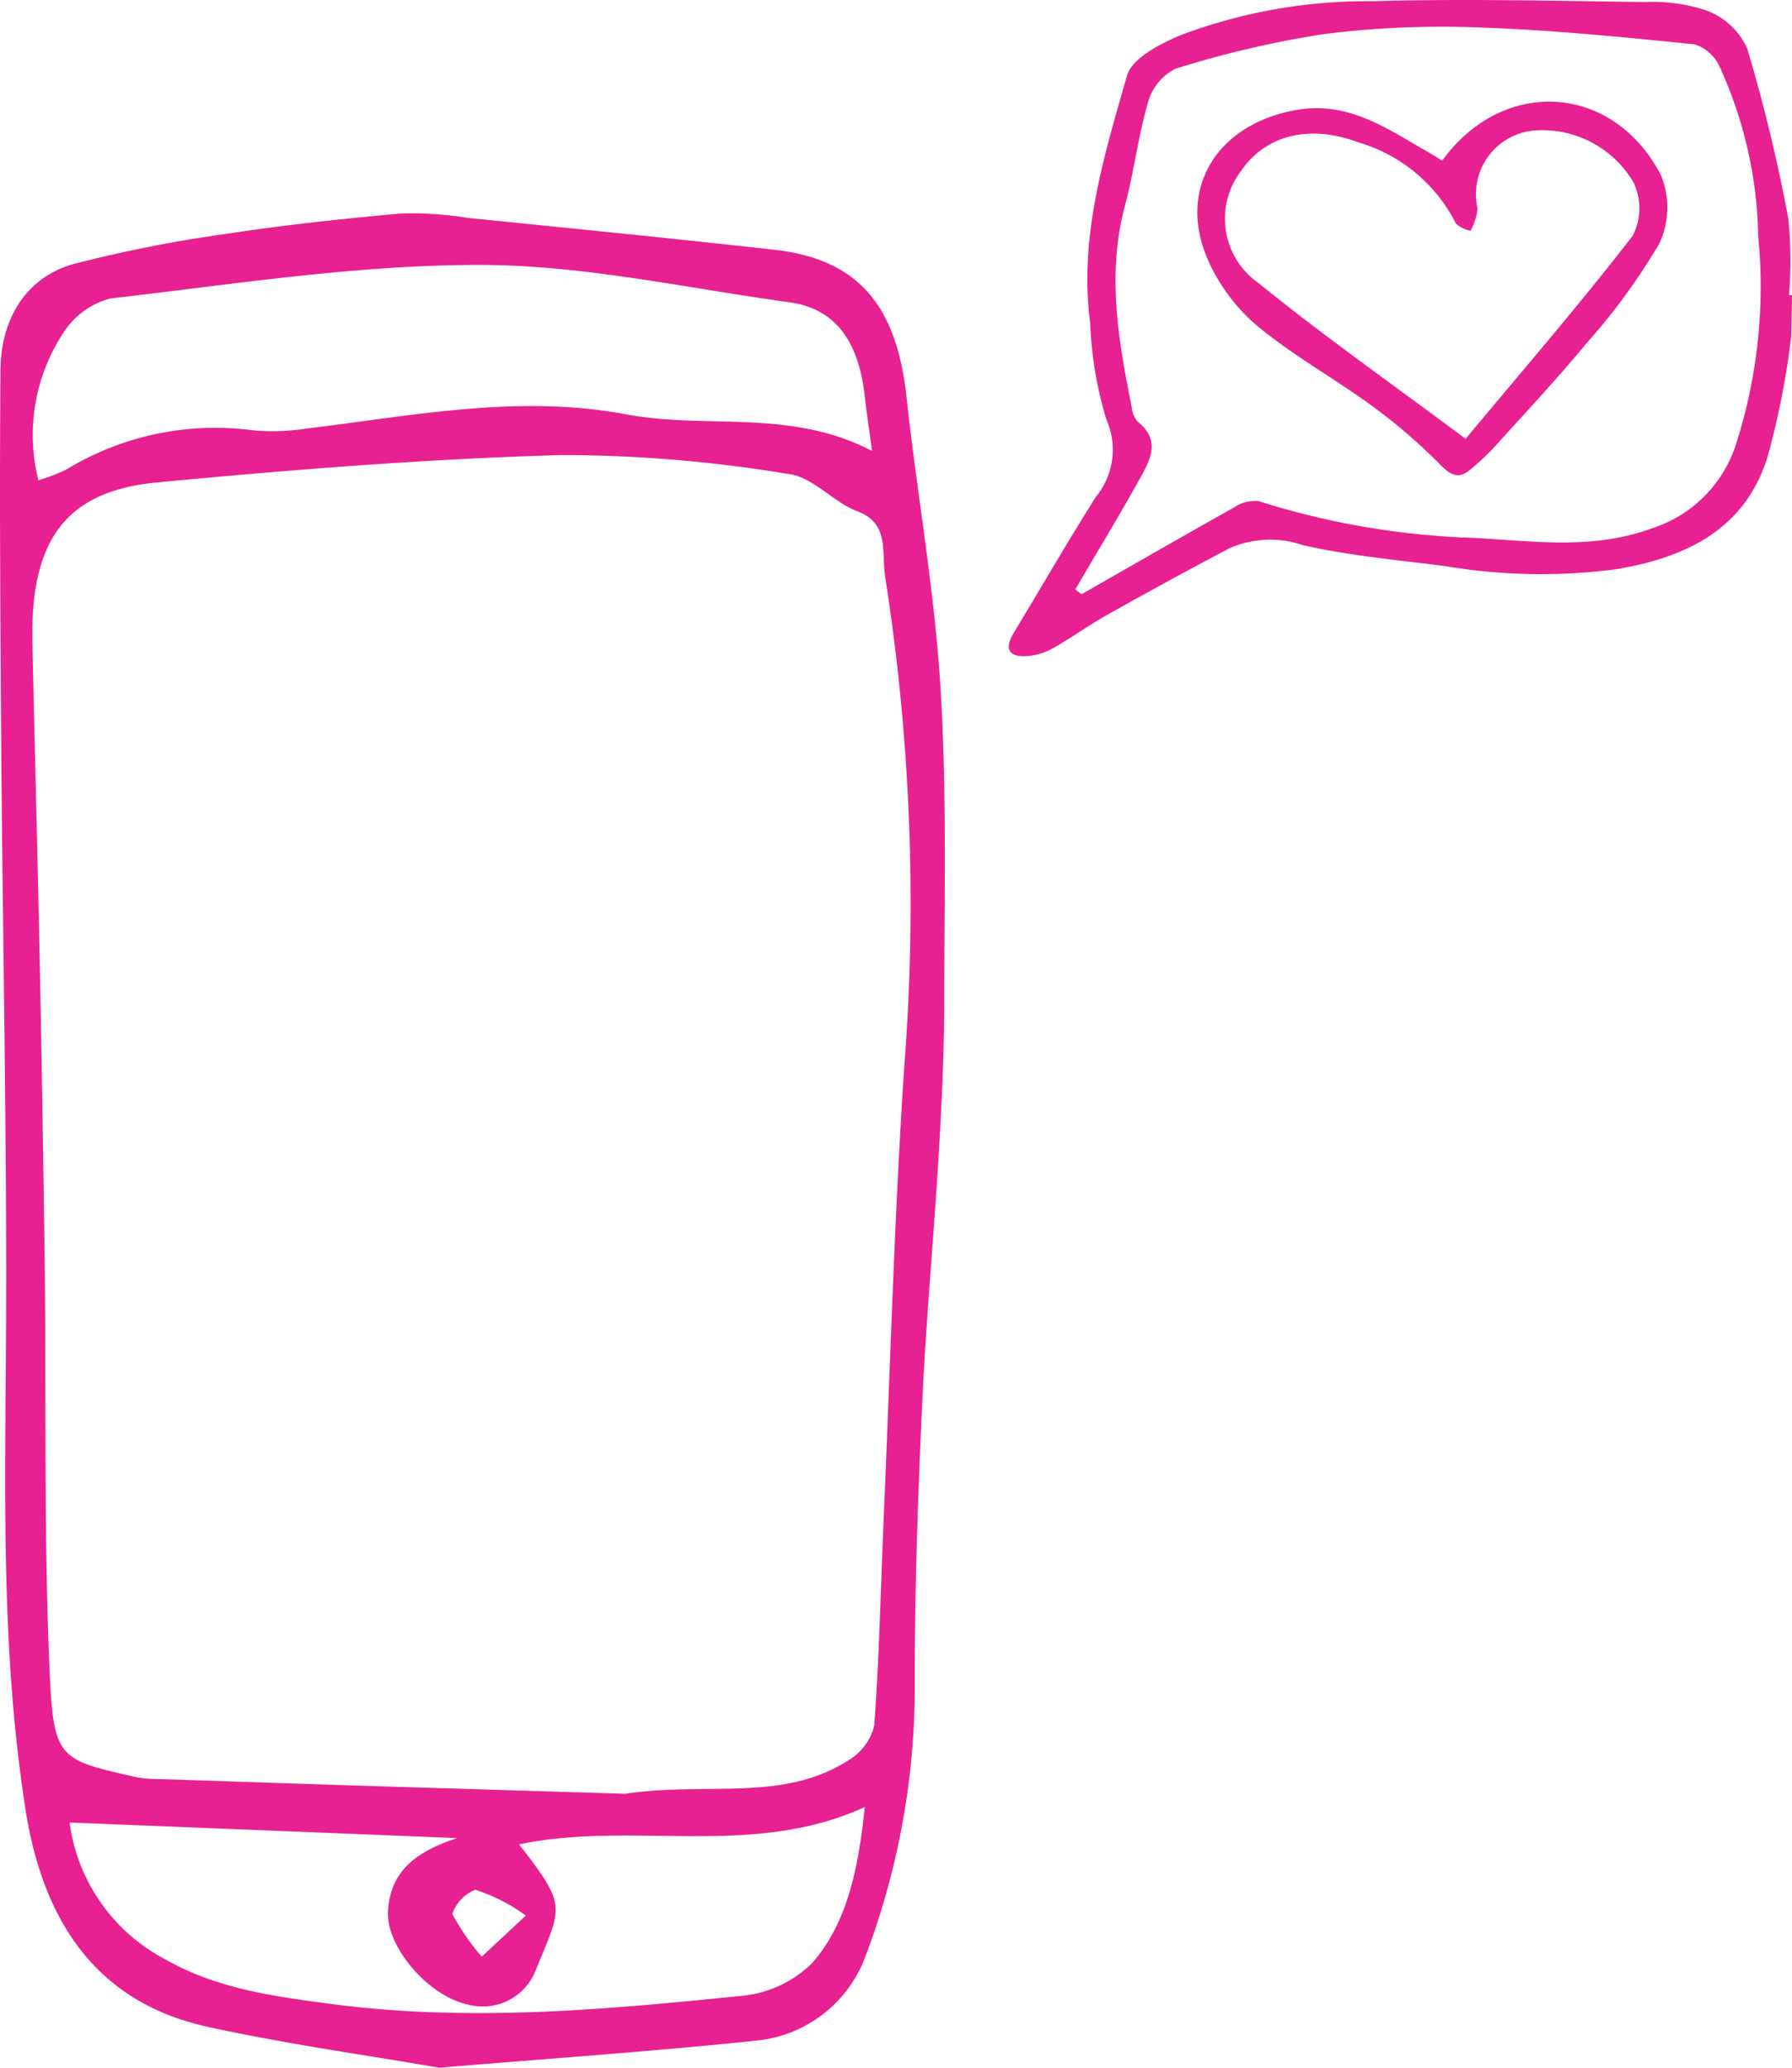 <svg width="78" height="90" xmlns="http://www.w3.org/2000/svg"><path d="M19.122 90c-3.021-.524-6.576-1.014-10.08-1.78-4.651-1.018-7.131-4.345-7.931-9.457C.048 71.973.222 65.148.26 58.306.309 49.658.117 41.009.053 32.36.013 26.945-.024 21.53.02 16.115c.019-2.338 1.202-4.09 3.217-4.633a60.164 60.164 0 0 1 6.682-1.314c2.515-.38 5.047-.655 7.579-.877.949-.025 1.899.038 2.836.19 4.466.454 8.933.892 13.394 1.394 3.602.405 5.294 2.4 5.727 6.384.458 4.219 1.218 8.41 1.48 12.64.281 4.534.168 9.1.164 13.65-.002 2.21-.105 4.423-.236 6.629-.217 3.66-.56 7.312-.727 10.975-.186 4.054-.326 8.116-.318 12.174.01 4.01-.707 7.989-2.118 11.743a5.648 5.648 0 0 1-4.853 3.758c-4.375.457-8.763.758-13.724 1.172zm8.086-11.924c3.628-.534 6.866.38 9.743-1.47a2.436 2.436 0 0 0 1.102-1.498c.222-3.053.285-6.12.417-9.18.282-6.514.46-13.037.892-19.54.549-7.09.27-14.22-.828-21.245-.179-1.078.215-2.353-1.218-2.889-1.03-.385-1.915-1.47-2.937-1.612a60.324 60.324 0 0 0-9.945-.835c-5.876.168-11.75.636-17.61 1.193-3.975.379-5.508 2.532-5.413 6.95.1 4.628.225 9.257.318 13.886.088 4.429.161 8.858.218 13.287.068 5.86-.044 11.73.211 17.58.17 3.89.396 3.883 3.784 4.653.365.062.735.09 1.105.082 2.677.092 5.353.18 8.03.267 4.229.132 8.458.259 12.131.371zm10.748-58.449c-.136-1.013-.24-1.691-.315-2.373-.242-2.192-1.132-3.8-3.266-4.093-4.503-.619-9.014-1.632-13.521-1.63-5.357 0-10.719.848-16.066 1.463a3.49 3.49 0 0 0-2.02 1.476 8.092 8.092 0 0 0-1.098 6.433c.412-.12.814-.273 1.201-.457a12.479 12.479 0 0 1 8.103-1.72c.78.074 1.568.05 2.343-.07 4.637-.557 9.229-1.505 13.956-.618 3.478.652 7.144-.26 10.683 1.59zM19.888 80.004l-16.86-.677a7.9 7.9 0 0 0 4.133 5.938C9.44 86.57 11.9 86.892 14.46 87.23c5.964.785 11.853.247 17.757-.352a5.045 5.045 0 0 0 3.124-1.422c1.527-1.738 2.02-4.094 2.3-6.802-4.945 2.258-10.04.58-15.051 1.625 2.147 2.727 1.845 2.714.74 5.45a2.475 2.475 0 0 1-2.934 1.529c-1.77-.368-3.588-2.533-3.509-4.051.1-1.888 1.38-2.65 3.002-3.202zm3 3.373a7.691 7.691 0 0 0-2.202-1.123c-.47.19-.834.573-1 1.052.358.665.788 1.29 1.283 1.861l1.919-1.79zM78 12.862c-.01.604-.018 1.209-.04 1.813a34.855 34.855 0 0 1-1.026 5.216c-.965 3.103-3.47 4.365-6.592 4.886a25.199 25.199 0 0 1-7.45-.138c-2.068-.264-4.159-.451-6.185-.912a4.398 4.398 0 0 0-3.199.139 223.366 223.366 0 0 0-5.333 2.906c-.799.448-1.542.993-2.34 1.442-.343.194-.725.31-1.119.343-.808.055-1.018-.305-.586-1.02 1.194-1.973 2.344-3.973 3.578-5.92.773-.948.946-2.25.446-3.367a16.523 16.523 0 0 1-.7-4.19c-.499-3.736.6-7.27 1.602-10.77.218-.763 1.462-1.395 2.365-1.772A23.1 23.1 0 0 1 59.746.053C63.694-.062 67.65.038 71.6.09c.92-.044 1.84.084 2.712.378a3.188 3.188 0 0 1 1.735 1.629 72.413 72.413 0 0 1 1.789 7.401c.115 1.112.127 2.232.034 3.346l.13.017zM71.953 22.98a5.654 5.654 0 0 0 3.638-3.736 22.447 22.447 0 0 0 .937-8.979 18.453 18.453 0 0 0-1.693-7.392 1.804 1.804 0 0 0-1.077-.944c-3.083-.311-6.173-.62-9.268-.729a41.292 41.292 0 0 0-6.822.278 43.731 43.731 0 0 0-6.49 1.51 2.306 2.306 0 0 0-1.2 1.437c-.436 1.477-.611 3.03-1.011 4.52-.792 2.956-.297 5.848.287 8.746.017.24.107.47.259.658 1.027.813.563 1.653.092 2.5-.31.556-.625 1.108-.946 1.656-.616 1.052-1.238 2.1-1.857 3.15l.274.21c2.207-1.26 4.409-2.53 6.627-3.77.31-.216.686-.317 1.064-.287a34.598 34.598 0 0 0 8.848 1.584c2.8.093 5.53.628 8.338-.412zm-9.18-15.988c2.66-3.664 7.439-3.36 9.513.615.402.958.382 2.041-.056 2.983a27.253 27.253 0 0 1-3.193 4.373c-1.3 1.574-2.701 3.064-4.07 4.58-.29.3-.596.584-.916.851-.489.438-.831.368-1.325-.132a24.72 24.72 0 0 0-2.992-2.585c-1.65-1.208-3.465-2.205-5.029-3.509a7.977 7.977 0 0 1-2.176-2.97c-1.282-3.096.533-5.853 3.957-6.42 2.242-.371 3.9.835 5.66 1.832.192.108.376.229.627.382zm1.02 12.109c2.482-2.98 4.96-5.845 7.27-8.837a2.59 2.59 0 0 0 .026-2.345 4.603 4.603 0 0 0-4.207-2.246 2.78 2.78 0 0 0-2.57 3.392c-.03.346-.136.682-.313.98a1.364 1.364 0 0 1-.624-.308 6.937 6.937 0 0 0-4.248-3.54c-2.106-.79-4.028-.337-5.104 1.24a3.423 3.423 0 0 0 .754 4.883c2.843 2.307 5.846 4.415 9.016 6.78z" fill="#E72192" fill-rule="nonzero"/></svg>
